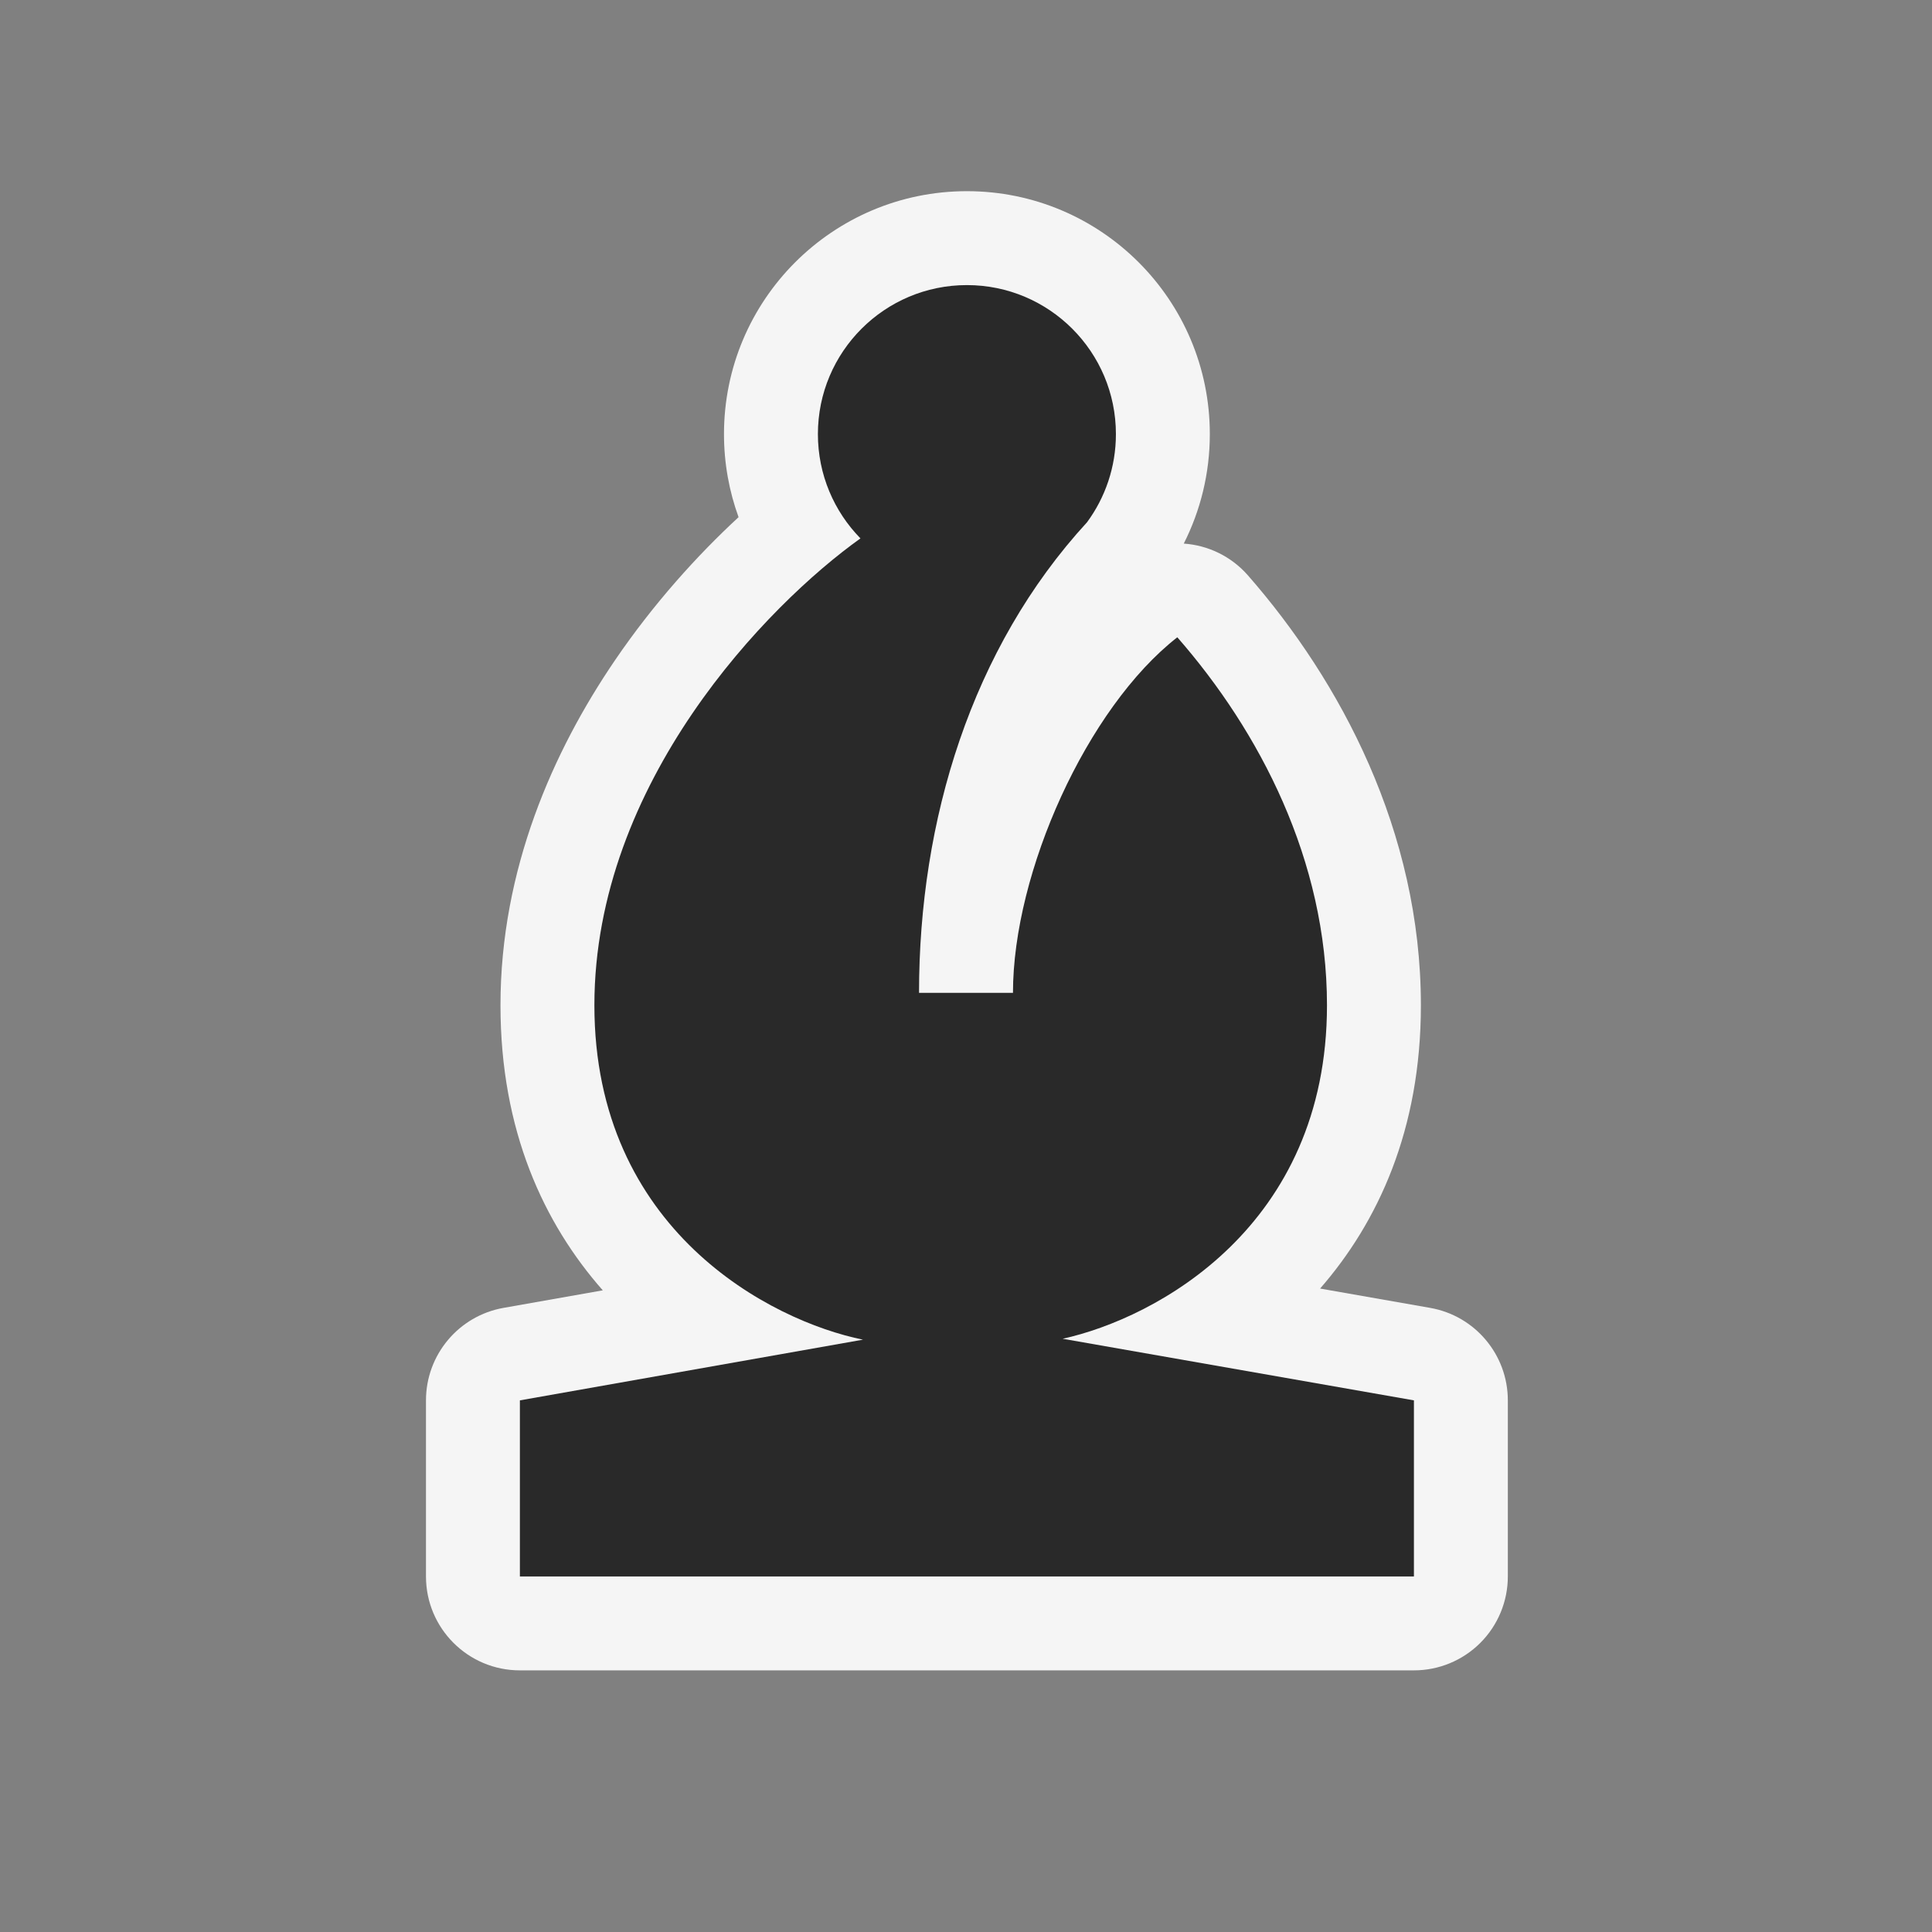 <svg width="64" height="64" viewBox="0 0 64 64" fill="none" xmlns="http://www.w3.org/2000/svg">
<rect x="0" y="0" width="64" height="64" fill="#808080" stroke="none"/>
<path d="M24.466 17.132C24.154 16.273 23.983 15.346 23.983 14.38C23.983 9.936 27.586 6.333 32.03 6.333C36.474 6.333 40.077 9.936 40.077 14.38C40.077 15.682 39.766 16.916 39.214 18.007C40.008 18.062 40.779 18.42 41.341 19.062C44.396 22.554 47.069 27.532 47.069 33.301C47.069 37.426 45.649 40.483 43.73 42.685L47.375 43.325C48.863 43.586 49.949 44.878 49.949 46.389V52.222C49.949 53.047 49.621 53.839 49.038 54.422C48.454 55.006 47.663 55.333 46.838 55.333L17.222 55.333C15.504 55.333 14.111 53.941 14.111 52.222V46.389C14.111 44.88 15.194 43.588 16.68 43.325L19.968 42.744C18.023 40.537 16.579 37.463 16.579 33.301C16.579 28.8 18.323 24.879 20.37 21.875C21.656 19.986 23.112 18.383 24.466 17.132Z" fill="#F5F5F5"/>
<path d="M33.556 32.89H30.444C30.444 27.177 32.177 21.474 36.01 17.3C36.611 16.482 36.966 15.473 36.966 14.38C36.966 11.654 34.756 9.444 32.03 9.444C29.304 9.444 27.094 11.654 27.094 14.38C27.094 15.725 27.632 16.945 28.504 17.835C25.421 20.033 19.69 25.925 19.69 33.301C19.69 40.746 25.527 43.759 28.588 44.378L17.222 46.389V52.222L46.838 52.222V46.389L35.202 44.348C38.298 43.667 43.958 40.632 43.958 33.301C43.958 28.501 41.722 24.222 39 21.111C36.01 23.445 33.556 28.889 33.556 32.89Z" fill="#292929"/>
</svg>

